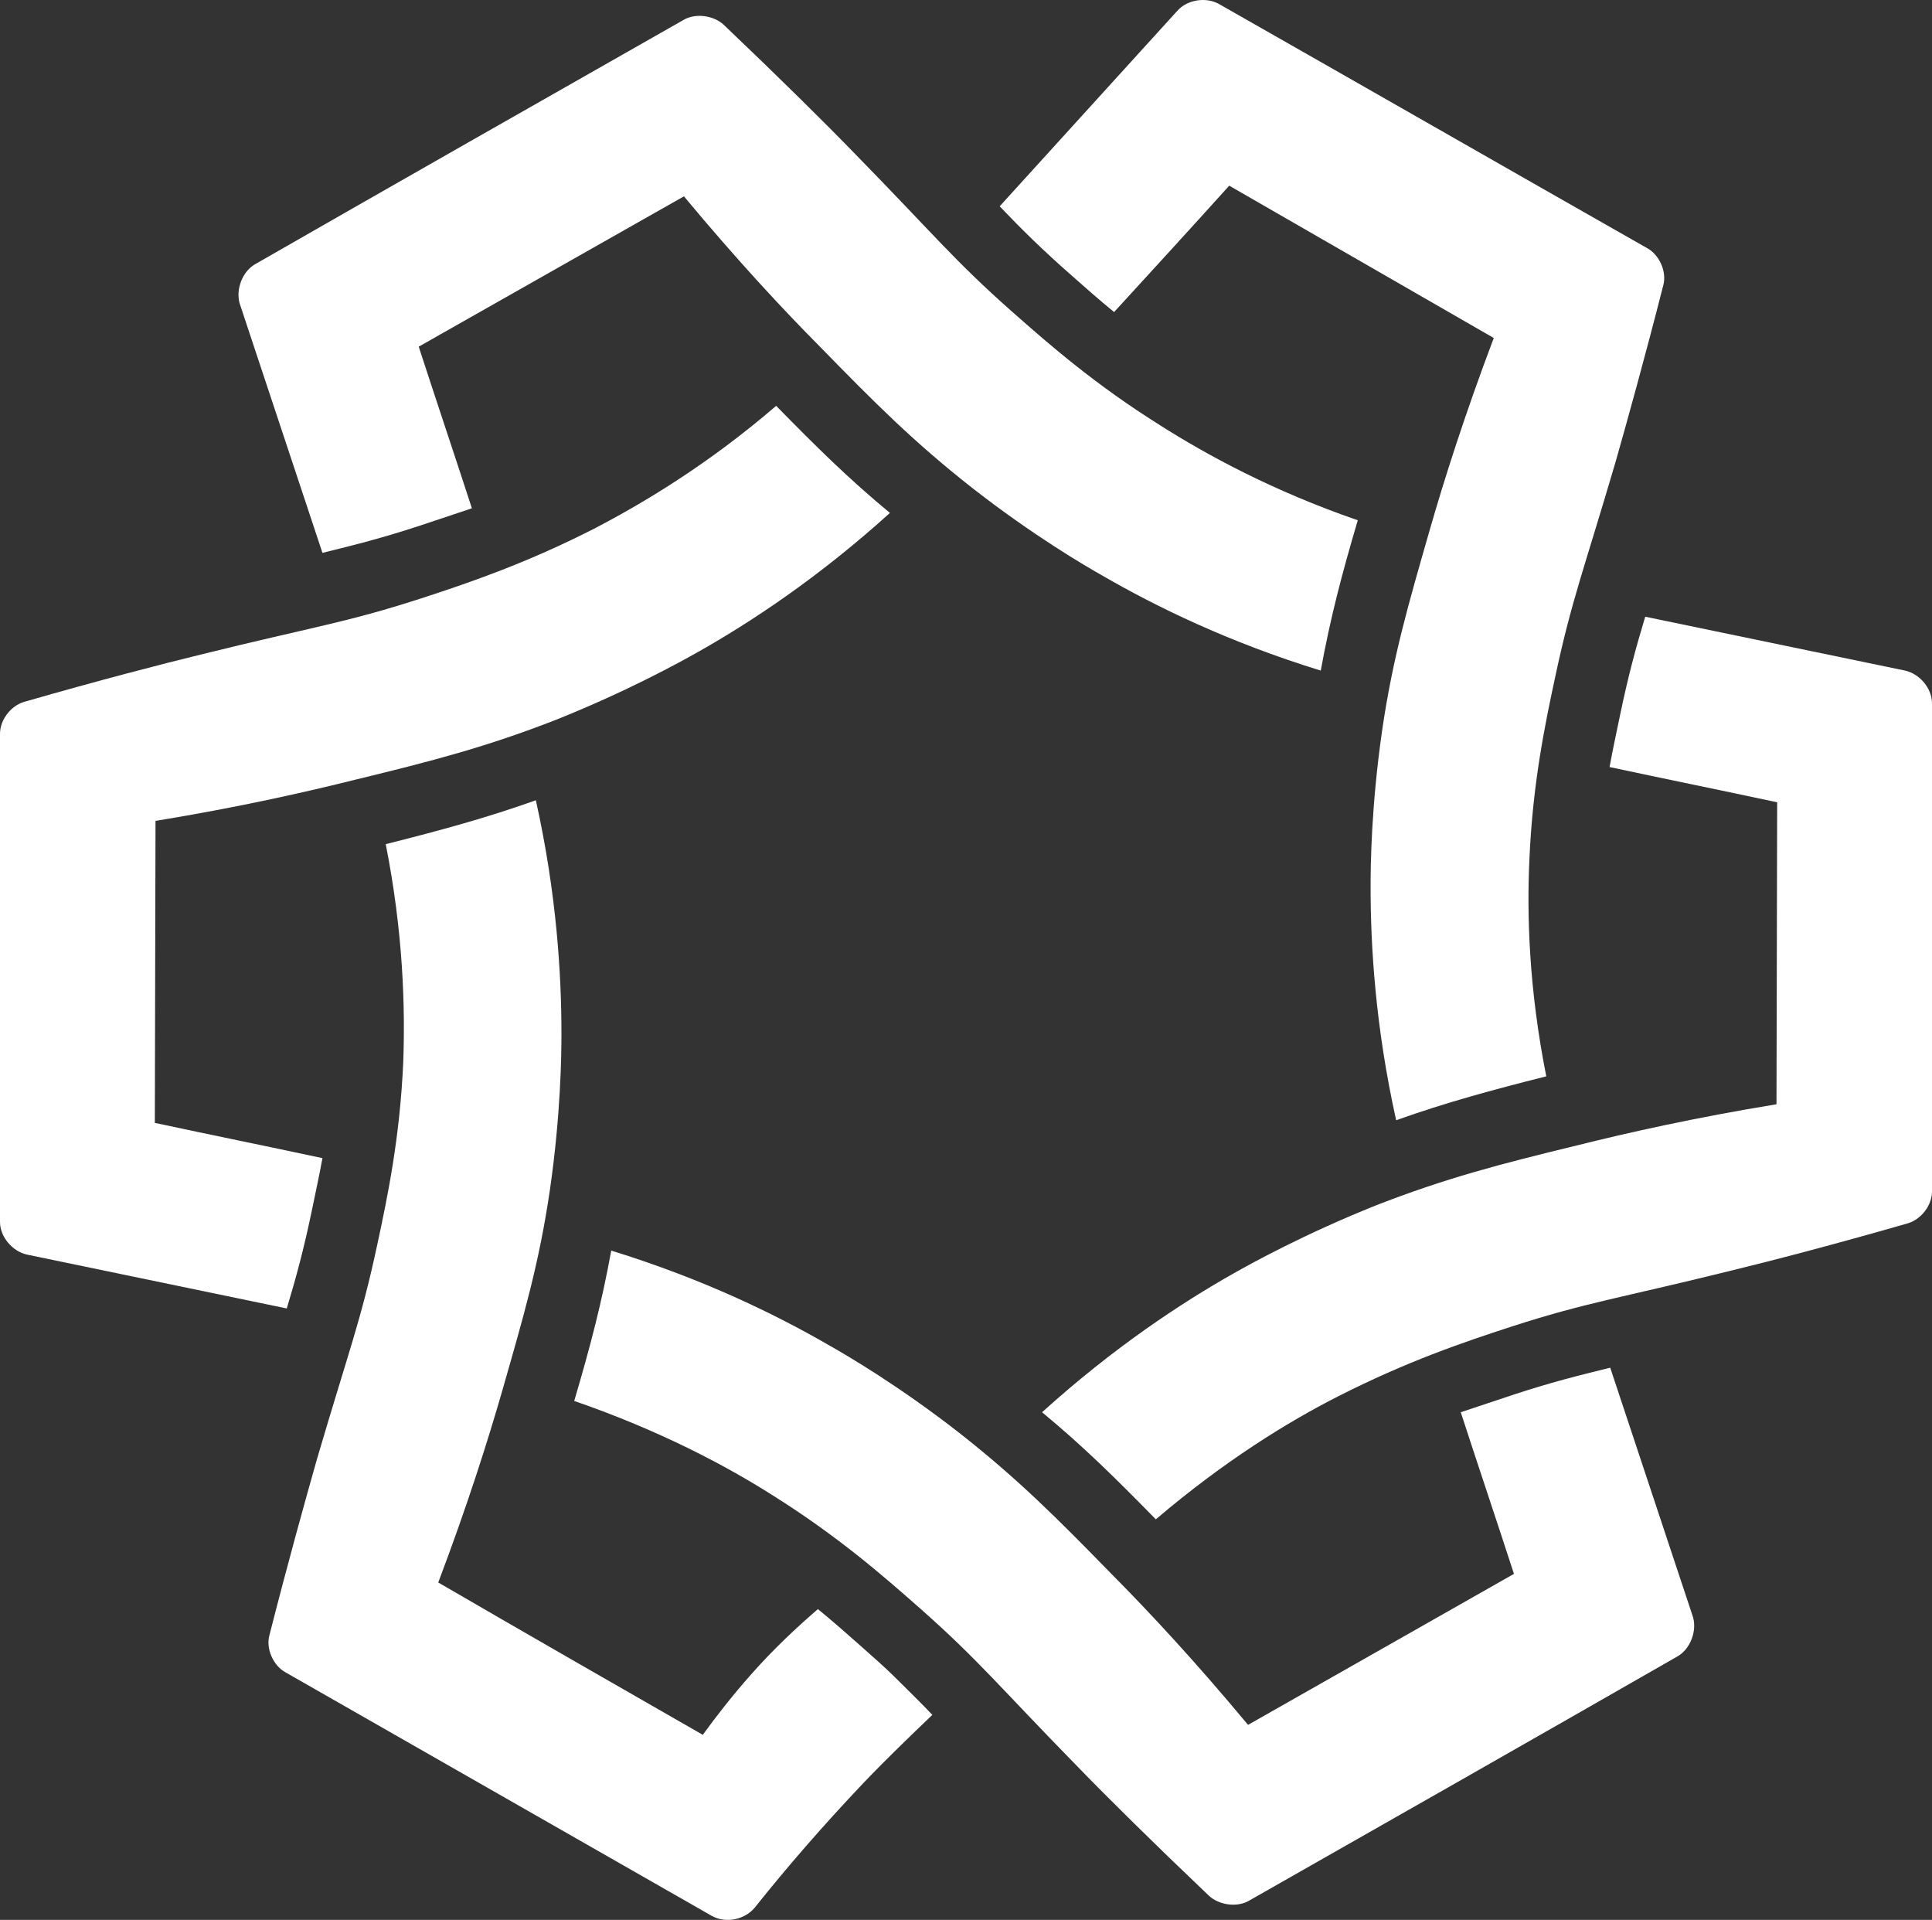 <svg width="155" height="154" viewBox="0 0 155 154" fill="none" xmlns="http://www.w3.org/2000/svg">
<rect x="0" y="0" width="155" height="154" fill="#333333" stroke="none"/>
<g clip-path="url(#clip0_2311_597)">
<path d="M93.054 34.103C87.87 30.848 84.251 27.7 81.173 24.979C76.528 20.871 74.908 18.79 68.589 12.334C66.105 9.773 62.486 6.198 58.058 1.983C57.248 1.236 55.789 1.023 54.817 1.61C43.368 8.119 31.918 14.628 20.469 21.191C19.443 21.778 18.903 23.218 19.227 24.339C21.441 31.008 23.655 37.677 25.869 44.347C28.462 43.706 30.622 43.173 33.7 42.159C34.997 41.732 36.401 41.252 37.859 40.772C36.455 36.45 34.997 32.129 33.593 27.807L54.871 15.749C59.084 20.817 62.864 24.872 65.781 27.807C70.209 32.342 73.288 35.437 78.04 39.171C82.901 42.959 87.005 45.36 88.518 46.214C92.676 48.615 98.509 51.496 105.962 53.79C106.718 49.629 107.636 46.107 108.932 41.732C102.127 39.385 96.835 36.504 93.054 34.103Z" fill="white"/>
<path d="M47.634 42.424C42.179 45.198 37.643 46.745 33.7 48.026C27.76 49.947 25.167 50.267 16.31 52.454C12.8 53.308 7.885 54.589 1.944 56.296C0.864 56.616 0 57.736 0 58.857C0 71.929 0 84.947 0 98.019C0 99.193 0.972 100.367 2.16 100.633C9.127 102.074 16.04 103.515 23.007 104.955C23.763 102.447 24.357 100.26 25.005 97.165C25.275 95.832 25.599 94.391 25.869 92.897C21.387 91.937 16.904 91.03 12.422 90.069L12.476 65.846C19.011 64.779 24.465 63.552 28.516 62.538C34.672 61.044 38.993 59.924 44.61 57.736C50.334 55.442 54.493 53.148 56.005 52.294C60.164 49.947 65.618 46.372 71.397 41.143C68.103 38.422 65.51 35.861 62.27 32.553C56.815 37.248 51.631 40.343 47.634 42.424Z" fill="white"/>
<path d="M32.351 85.213C32.081 91.242 31.109 95.938 30.245 99.939C28.949 105.968 27.976 108.369 25.438 117.012C24.466 120.427 23.116 125.282 21.604 131.205C21.334 132.272 21.928 133.606 22.9 134.139C34.295 140.648 45.691 147.158 57.086 153.667C58.22 154.307 59.733 153.987 60.543 153.027C63.135 149.772 66.051 146.411 69.292 142.996C71.128 141.075 73.018 139.261 74.8 137.554C73.99 136.7 72.964 135.686 71.776 134.513C70.966 133.712 70.048 132.912 68.968 131.952C67.942 131.045 66.862 130.084 65.619 129.071C63.945 130.511 62.055 132.272 60.219 134.353C58.76 136.007 57.464 137.661 56.384 139.155C49.309 135.1 42.234 131.045 35.159 126.936C37.482 120.801 39.156 115.519 40.29 111.57C42.018 105.541 43.26 101.326 44.124 95.404C44.989 89.375 45.043 84.68 45.043 82.919C45.043 78.171 44.665 71.715 42.99 64.192C38.94 65.632 35.375 66.593 30.947 67.713C32.351 74.809 32.513 80.785 32.351 85.213Z" fill="white"/>
<path d="M61.999 119.949C67.184 123.204 70.802 126.352 73.881 129.073C78.525 133.181 80.145 135.262 86.464 141.718C88.949 144.279 92.567 147.854 96.996 152.068C97.806 152.815 99.264 153.029 100.236 152.442C111.686 145.933 123.135 139.424 134.585 132.861C135.611 132.274 136.151 130.833 135.827 129.713C133.612 123.044 131.398 116.374 129.184 109.705C126.592 110.345 124.431 110.879 121.353 111.893C120.057 112.319 118.653 112.8 117.194 113.28C118.599 117.602 120.057 121.923 121.461 126.245L100.128 138.356C95.916 133.288 92.135 129.233 89.219 126.298C84.79 121.763 81.712 118.669 76.959 114.934C72.099 111.146 67.994 108.745 66.482 107.891C62.323 105.49 56.49 102.609 49.038 100.315C48.281 104.476 47.363 107.998 46.067 112.373C52.872 114.72 58.219 117.548 61.999 119.949Z" fill="white"/>
<path d="M107.366 111.999C112.821 109.225 117.357 107.677 121.3 106.397C127.24 104.476 129.833 104.156 138.69 101.968C142.2 101.115 147.115 99.834 153.056 98.127C154.136 97.807 155 96.686 155 95.566C155 82.494 155 69.476 155 56.404C155 55.23 154.028 54.056 152.84 53.789C145.873 52.349 138.96 50.908 131.993 49.468C131.237 51.975 130.643 54.163 129.995 57.257C129.725 58.591 129.401 60.032 129.131 61.526C133.613 62.486 138.096 63.393 142.578 64.354L142.524 88.576C135.99 89.644 130.535 90.871 126.484 91.884C120.328 93.378 116.007 94.499 110.39 96.686C104.666 98.981 100.507 101.275 98.995 102.128C94.836 104.476 89.382 108.051 83.603 113.28C86.897 116.001 89.49 118.562 92.73 121.87C98.239 117.174 103.369 114.026 107.366 111.999Z" fill="white"/>
<path d="M122.705 68.835C122.975 62.806 123.947 58.111 124.811 54.109C126.107 48.08 127.079 45.679 129.618 37.036C130.59 33.621 131.94 28.766 133.452 22.844C133.722 21.777 133.128 20.443 132.156 19.909C120.706 13.4 109.257 6.837 97.808 0.328C96.781 -0.259 95.269 -0.045 94.459 0.862C89.706 6.091 84.954 11.319 80.201 16.548C82.037 18.469 83.604 20.016 86.034 22.15C87.06 23.057 88.14 24.018 89.382 25.031C92.461 21.67 95.539 18.309 98.618 14.894L119.842 27.112C117.52 33.248 115.846 38.53 114.712 42.478C112.983 48.507 111.741 52.722 110.877 58.645C110.013 64.674 109.959 69.369 109.959 71.129C109.959 75.878 110.337 82.334 112.011 89.857C116.062 88.416 119.626 87.456 124.055 86.335C122.651 79.293 122.489 73.317 122.705 68.835Z" fill="white"/>
</g>
<defs>
<clipPath id="clip0_2311_597">
<rect width="155" height="154" fill="white"/>
</clipPath>
</defs>
</svg>

